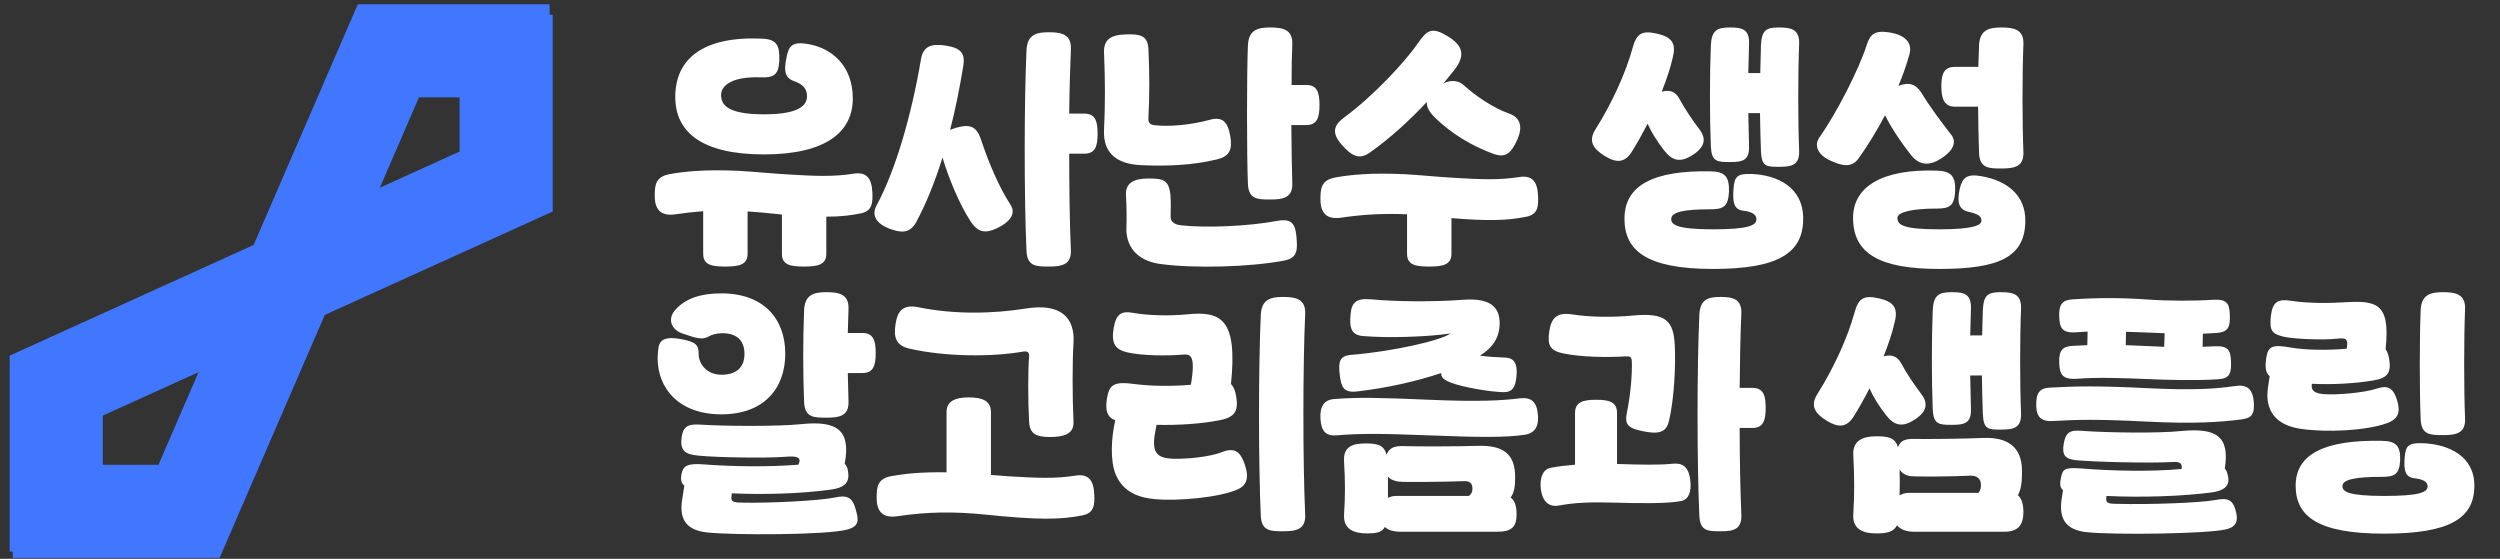 <svg width="170" height="38" viewBox="0 0 170 38" fill="none" xmlns="http://www.w3.org/2000/svg">
<rect x="0" y="0" width="170" height="38" fill="#333333" stroke="none"/>
<path d="M0.866 34.77H12.854L26.41 3.455H37.373" stroke="#4177FF" stroke-width="6.33"/>
<path d="M3.821 37.507V26.223L34.418 12.344V1" stroke="#4177FF" stroke-width="6.33"/>
<path d="M52.993 4.123C52.944 5.145 52.571 5.291 51.679 5.259C49.926 5.194 49.034 5.746 49.034 6.459C49.034 7.109 49.44 7.774 51.954 7.774C54.469 7.774 54.859 7.092 54.875 6.573C54.891 6.038 54.599 5.729 53.999 5.518C53.35 5.291 53.301 4.788 53.48 3.928C53.626 3.15 53.837 2.793 54.989 3.003C56.53 3.279 57.99 4.431 57.99 6.703C57.99 8.974 56.157 10.5 51.954 10.5C47.752 10.5 45.919 9.007 45.919 6.589C45.919 4.009 47.801 2.436 51.857 2.63C52.831 2.679 53.025 3.101 52.993 4.123ZM50.835 17.266C50.835 18.012 50.234 18.125 49.326 18.125C48.417 18.125 47.817 18.028 47.817 17.266V14.361C47.2 14.41 46.584 14.475 45.935 14.572C44.961 14.718 44.523 14.28 44.523 13.323C44.523 12.593 44.572 12.025 45.513 11.846C46.47 11.668 47.931 11.506 50.251 11.619C51.192 11.668 52.652 11.814 53.593 11.863C55.475 11.976 56.66 12.025 58.023 11.814C58.915 11.668 59.272 12.106 59.321 13.063C59.353 13.793 59.321 14.345 58.542 14.507C57.844 14.653 57.13 14.734 56.189 14.734V17.266C56.189 18.012 55.589 18.125 54.68 18.125C53.772 18.125 53.171 18.028 53.171 17.266V14.588L51.889 14.459L50.835 14.377V17.266ZM62.289 15.124C61.851 15.919 61.202 15.822 60.472 15.546C59.628 15.221 59.223 14.669 59.612 13.956C60.878 11.635 61.981 7.855 62.63 4.009C62.776 3.182 63.279 2.939 64.317 3.101C65.34 3.263 65.648 3.62 65.502 4.496C65.259 5.973 64.966 7.449 64.609 8.828C64.739 8.78 64.869 8.731 65.031 8.682C65.924 8.439 66.394 8.553 66.703 9.477C67.254 11.132 67.936 12.723 68.715 13.923C69.136 14.572 68.601 15.14 67.773 15.53C66.978 15.903 66.492 15.773 66.037 15.108C65.226 13.891 64.48 12.025 64.09 10.71C63.571 12.398 62.955 13.891 62.289 15.124ZM72.82 16.99C72.868 18.028 72.171 18.125 71.311 18.125C70.451 18.125 69.85 18.109 69.802 17.071C69.639 13.501 69.639 6.979 69.802 3.409C69.85 2.371 70.451 2.192 71.311 2.192C72.171 2.192 72.868 2.322 72.82 3.36C72.771 4.561 72.722 6.086 72.706 7.725H73.728C74.475 7.725 74.637 8.228 74.637 9.088C74.637 9.948 74.475 10.451 73.728 10.451H72.706C72.706 12.868 72.739 15.27 72.82 16.99ZM78.092 7.985C78.076 8.261 78.125 8.455 78.449 8.504C79.341 8.634 80.915 8.52 82.262 8.147C83.106 7.92 83.479 8.244 83.657 9.25C83.82 10.175 83.609 10.629 82.749 10.84C81.078 11.246 79.309 11.311 77.589 11.23C76.064 11.165 74.993 10.5 75.074 8.845C75.155 7.076 75.155 5.518 75.074 3.588C75.042 2.679 75.529 2.371 76.583 2.338C77.492 2.306 78.043 2.403 78.092 3.312C78.173 4.999 78.173 6.459 78.092 7.985ZM87.876 12.43C87.925 13.469 87.227 13.566 86.367 13.566C85.507 13.566 84.907 13.55 84.858 12.511C84.777 10.565 84.777 5.032 84.858 3.085C84.907 2.046 85.507 1.868 86.367 1.868C87.227 1.868 87.925 1.998 87.876 3.036C87.844 3.669 87.827 4.658 87.827 5.778H88.817C89.564 5.778 89.726 6.281 89.726 7.141C89.726 8.001 89.564 8.504 88.817 8.504H87.811C87.827 10.094 87.844 11.587 87.876 12.43ZM79.601 14.751C79.601 15.027 79.78 15.254 80.299 15.319C81.986 15.513 84.939 15.383 86.805 15.027C87.811 14.832 88.071 15.205 88.152 16.032C88.249 17.022 88.233 17.541 87.324 17.72C85.02 18.158 81.24 18.271 78.871 17.947C77.265 17.72 76.502 16.698 76.6 15.335C76.616 15.14 76.616 13.988 76.567 13.307C76.502 12.463 77.07 12.138 78.076 12.138C79.082 12.138 79.471 12.22 79.585 13.226C79.634 13.599 79.601 14.54 79.601 14.751ZM93.132 10.386C92.402 10.889 91.899 10.597 91.218 9.818C90.488 8.974 90.747 8.471 91.429 7.968C93.408 6.508 95.55 4.204 96.442 2.906C97.059 2.014 97.4 1.835 98.422 2.452C99.477 3.085 99.671 3.75 98.909 4.74L98.162 5.664C98.681 5.421 99.184 5.454 99.574 5.827C100.288 6.476 101.489 7.319 102.624 7.725C103.403 8.001 103.549 8.634 103.192 9.461C102.754 10.467 102.348 10.743 101.57 10.467C100.077 9.932 98.665 9.056 97.594 8.017C97.189 7.611 96.994 7.271 97.026 6.93C95.907 8.131 94.544 9.396 93.132 10.386ZM98.698 17.266C98.698 18.012 98.097 18.125 97.189 18.125C96.28 18.125 95.68 18.028 95.68 17.266V14.572C94.171 14.507 92.759 14.572 91.202 14.799C90.228 14.945 89.79 14.507 89.79 13.55C89.79 12.82 89.839 12.252 90.78 12.073C91.737 11.895 93.197 11.733 95.518 11.846C96.459 11.895 97.919 12.041 98.86 12.09C100.742 12.203 101.927 12.252 103.29 12.041C104.182 11.895 104.539 12.333 104.588 13.29C104.62 14.021 104.588 14.572 103.809 14.734C102.543 14.994 101.245 15.043 98.698 14.832V17.266ZM110.951 10.337C110.481 11.068 109.929 11.1 109.134 10.613C108.29 10.094 107.998 9.575 108.501 8.78C109.588 7.06 110.545 4.983 111.016 3.263C111.292 2.241 111.681 2.062 112.687 2.29C113.677 2.517 113.985 2.939 113.758 3.863C113.596 4.61 113.32 5.421 112.995 6.232C113.482 6.103 113.92 6.167 114.229 6.768C114.472 7.255 115.121 8.228 115.527 8.747C115.997 9.348 116.013 9.915 115.186 10.483C114.277 11.1 113.726 10.954 113.158 10.224C112.671 9.591 112.298 9.007 112.038 8.407C111.681 9.104 111.308 9.769 110.951 10.337ZM122.341 10.207C122.39 11.246 121.822 11.343 120.962 11.343C120.102 11.343 119.794 11.327 119.745 10.289C119.713 9.559 119.697 8.65 119.68 7.693H118.885L118.934 9.883C118.983 10.921 118.496 11.019 117.636 11.019C116.776 11.019 116.387 11.003 116.338 9.964C116.257 8.017 116.257 5.032 116.338 3.085C116.387 2.046 116.776 1.868 117.636 1.868C118.496 1.868 118.983 1.998 118.934 3.036L118.885 4.967H119.697L119.745 3.085C119.794 2.046 120.102 1.868 120.962 1.868C121.822 1.868 122.39 1.998 122.341 3.036C122.26 4.983 122.26 8.261 122.341 10.207ZM117.571 13.031C117.522 14.053 117.182 14.231 116.322 14.231C114.456 14.231 113.644 14.426 113.644 14.897C113.644 15.286 114.05 15.594 116.484 15.594C118.918 15.594 119.437 15.319 119.437 14.913C119.437 14.572 119.112 14.394 118.545 14.329C117.879 14.248 117.814 13.712 117.879 12.836C117.944 12.009 118.123 11.798 119.096 11.83C120.849 11.895 122.617 12.723 122.617 14.864C122.617 17.217 120.913 18.288 116.484 18.288C111.925 18.288 110.464 17.022 110.464 14.864C110.464 12.625 112.395 11.57 116.338 11.652C117.279 11.668 117.603 12.009 117.571 13.031ZM126.381 10.775C125.894 11.441 125.261 11.278 124.466 10.921C123.671 10.565 123.298 9.932 123.736 9.315C124.839 7.774 126.413 4.723 126.932 3.068C127.176 2.306 127.5 2.046 128.506 2.208C129.496 2.371 130.08 2.874 129.837 3.717C129.642 4.399 129.399 5.113 129.09 5.843C129.804 5.551 130.291 5.713 130.68 6.346C131.167 7.173 132.125 8.455 132.676 9.153C133.082 9.656 132.822 10.256 131.978 10.792C131.102 11.343 130.47 11.181 129.967 10.565C129.431 9.899 128.669 8.812 128.182 7.839C127.63 8.877 127.014 9.899 126.381 10.775ZM137.592 10.321C137.641 11.36 136.943 11.457 136.083 11.457C135.224 11.457 134.623 11.441 134.575 10.402C134.542 9.559 134.526 8.423 134.51 7.255H132.952C132.206 7.255 132.011 6.719 132.011 5.859C132.011 4.999 132.206 4.545 132.952 4.545H134.526L134.575 3.085C134.623 2.046 135.224 1.868 136.083 1.868C136.943 1.868 137.641 1.998 137.592 3.036C137.511 4.983 137.511 8.374 137.592 10.321ZM132.952 12.982C132.903 14.004 132.563 14.183 131.703 14.183C129.999 14.183 129.025 14.426 129.025 14.816C129.025 15.302 129.431 15.594 131.865 15.594C134.299 15.594 134.737 15.286 134.737 15.01C134.737 14.718 134.558 14.556 133.828 14.394C133.195 14.248 133.066 13.729 133.26 12.852C133.439 12.073 133.747 11.814 134.704 11.976C136.538 12.284 137.722 13.323 137.722 14.978C137.722 17.493 135.937 18.288 131.865 18.288C127.792 18.288 126.008 17.233 126.008 14.816C126.008 12.723 127.938 11.473 131.719 11.603C132.66 11.635 132.984 11.96 132.952 12.982ZM47.509 24.102C47.509 24.67 47.995 25.482 49.066 25.482C50.072 25.482 50.624 24.979 50.624 24.07C50.624 23.064 50.007 22.659 49.115 22.659C48.758 22.659 48.385 22.756 48.174 22.886C47.785 23.113 47.411 23.032 46.357 22.659C45.691 22.415 45.334 21.717 45.935 21.052C46.616 20.306 47.622 19.949 49.05 19.949C51.938 19.949 53.398 21.685 53.398 24.054C53.398 26.423 51.938 28.175 49.05 28.175C46.178 28.175 44.718 26.423 44.718 24.346C44.718 24.184 44.75 23.778 44.783 23.599C44.896 23.015 45.383 22.902 46.243 23.048C47.346 23.243 47.509 23.453 47.509 24.102ZM57.698 27.267C57.747 28.305 57.049 28.402 56.189 28.402C55.329 28.402 54.729 28.386 54.68 27.348C54.599 25.401 54.599 23.032 54.68 21.085C54.729 20.046 55.329 19.868 56.189 19.868C57.049 19.868 57.747 19.997 57.698 21.036L57.65 22.642H58.639C59.386 22.642 59.548 23.145 59.548 24.005C59.548 24.865 59.386 25.368 58.639 25.368H57.65L57.698 27.267ZM49.748 33.692C49.699 34.032 49.715 34.162 50.38 34.178C52.49 34.227 55.8 34.032 56.725 33.838C57.568 33.659 57.958 33.757 58.201 34.681C58.38 35.347 58.461 35.785 57.601 36.012C56.206 36.385 49.943 36.401 48.093 36.207C46.535 36.044 46.194 35.168 46.389 33.968L46.535 33.026C46.308 32.848 46.276 32.588 46.34 32.248C46.454 31.68 46.714 31.485 47.914 31.582C49.764 31.729 52.295 31.761 54.291 31.599C54.55 31.063 54.161 30.998 53.382 31.063C52.117 31.161 48.774 31.112 47.492 30.982C46.633 30.901 46.211 30.69 46.357 29.7C46.454 29.067 46.714 28.808 47.606 28.873C49.326 28.986 52.928 29.003 54.502 28.84C56.887 28.597 57.877 29.213 57.439 31.534C57.536 31.631 57.617 31.777 57.65 31.956C57.812 32.783 57.504 33.156 56.449 33.302C54.388 33.578 51.906 33.643 49.764 33.546L49.748 33.692ZM69.98 24.232C69.996 23.956 69.867 23.859 69.575 23.908C67.433 24.281 64.301 24.265 61.867 23.713C60.91 23.502 60.764 22.934 60.894 22.058C61.024 21.182 61.364 20.679 62.435 20.89C64.902 21.393 67.481 21.344 69.818 20.971C72.122 20.614 73.112 21.588 72.998 23.34C72.917 24.557 72.917 26.991 72.998 28.694C73.031 29.489 72.382 29.716 71.408 29.716C70.434 29.716 70.029 29.489 69.98 28.694C69.899 27.283 69.899 25.157 69.98 24.232ZM64.366 28.013C64.366 27.267 64.966 27.023 65.875 27.023C66.784 27.023 67.384 27.25 67.384 28.013V32.296L68.682 32.394C70.564 32.507 71.749 32.556 73.112 32.345C74.004 32.199 74.361 32.637 74.41 33.594C74.442 34.325 74.41 34.876 73.631 35.038C72.138 35.347 70.597 35.363 66.978 34.99C64.869 34.779 63.084 34.795 61.024 35.103C60.05 35.249 59.612 34.811 59.612 33.854C59.612 33.124 59.661 32.556 60.602 32.377C61.413 32.231 62.598 32.085 64.366 32.118V28.013ZM78.53 29.522C78.319 30.787 78.692 31.161 79.763 31.193C80.64 31.226 82.262 31.079 83.106 30.739C83.917 30.414 84.323 30.706 84.599 31.453C84.939 32.377 84.858 32.962 84.177 33.27C82.976 33.822 80.104 34.097 78.465 33.935C77.005 33.789 76.259 33.172 75.869 32.264C75.48 31.339 75.561 29.765 75.837 28.581C75.269 28.354 75.155 27.916 75.269 27.12C75.431 26.163 75.707 25.92 77.151 26.114C78.254 26.261 79.731 26.277 80.98 26.163C81.337 24.038 80.915 24.07 80.347 24.119C79.374 24.2 77.686 24.2 76.632 23.956C75.821 23.762 75.561 23.324 75.723 22.35C75.885 21.36 76.226 21.117 77.086 21.279C78.076 21.458 79.536 21.49 80.704 21.377C83.057 21.133 84.16 21.701 83.706 26.114C83.885 26.293 83.998 26.569 84.063 26.974C84.209 27.899 84.014 28.354 82.992 28.564C81.71 28.824 80.137 28.922 78.644 28.889L78.53 29.522ZM88.752 34.99C88.801 36.028 88.103 36.126 87.243 36.126C86.383 36.126 85.783 36.109 85.734 35.071C85.572 31.501 85.572 24.979 85.734 21.409C85.783 20.371 86.383 20.192 87.243 20.192C88.103 20.192 88.801 20.322 88.752 21.36C88.59 24.93 88.59 31.42 88.752 34.99ZM98.633 22.675C97.124 22.902 94.512 22.999 92.694 22.853C91.834 22.788 91.769 22.204 91.834 21.425C91.899 20.598 92.175 20.257 93.246 20.355C94.901 20.517 97.546 20.533 99.46 20.387C101.132 20.257 101.943 20.728 101.975 21.896C101.991 22.918 101.553 23.599 100.645 24.184C101.229 24.265 101.829 24.297 102.332 24.314C102.949 24.33 103.192 24.703 103.127 25.514C103.062 26.325 102.851 26.682 102.219 26.666C101.342 26.65 99.509 26.342 98.698 26.033C98.146 25.822 98 25.66 98 25.368C96.361 25.92 94.284 26.39 92.289 26.617C91.348 26.731 91.202 26.293 91.104 25.498C90.991 24.605 91.104 24.2 91.834 24.135C94.674 23.908 97.984 23.162 98.633 22.675ZM97.221 27.185C100.596 27.331 102.17 27.234 103.338 27.088C104.149 26.991 104.539 27.331 104.588 28.337C104.62 29.1 104.279 29.489 103.646 29.57C102.332 29.749 100.758 29.749 97.156 29.603C93.781 29.473 92.451 29.473 90.91 29.603C90.179 29.668 89.839 29.343 89.79 28.467C89.741 27.656 90.033 27.185 90.715 27.137C92.321 27.007 93.814 27.039 97.221 27.185ZM91.396 34.974C91.478 33.675 91.478 32.832 91.396 31.372C91.331 30.333 92.013 30.155 92.873 30.155C93.619 30.155 94.122 30.236 94.284 30.933C94.447 30.479 94.787 30.317 95.388 30.333C96.102 30.366 99.022 30.366 100.466 30.317C102.105 30.268 103.03 30.771 103.03 32.426C103.03 32.994 102.997 33.448 102.722 33.838C102.981 34 103.127 34.373 103.127 34.974C103.127 35.769 102.851 36.158 101.829 36.158H95.258C94.739 36.158 94.398 36.044 94.171 35.834C93.96 36.223 93.554 36.272 92.954 36.272C92.094 36.272 91.331 36.012 91.396 34.974ZM94.382 32.41V33.854C94.544 33.773 94.722 33.724 94.933 33.724H99.882C100.044 33.611 100.126 33.465 100.126 33.237C100.126 32.848 99.931 32.702 99.541 32.718C98.211 32.767 95.55 32.799 95.128 32.751C94.787 32.702 94.544 32.605 94.382 32.41ZM110.963 24.557C110.947 24.281 110.85 24.216 110.558 24.232C109.227 24.314 107.54 24.281 106.323 24.038C105.35 23.843 105.22 23.421 105.35 22.545C105.479 21.669 105.82 21.214 106.891 21.377C108.14 21.571 109.665 21.588 111.028 21.458C113.332 21.231 113.803 21.863 113.884 23.486C113.949 24.703 113.868 27.088 113.478 28.662C113.3 29.408 112.781 29.554 111.661 29.311C110.736 29.116 110.46 28.873 110.623 28.094C110.882 26.828 110.996 25.465 110.963 24.557ZM107.102 28.094C107.102 27.348 107.621 27.185 108.53 27.185C109.438 27.185 109.958 27.331 109.958 28.094V31.55C111.466 31.599 112.829 31.631 113.722 31.534C114.338 31.469 114.825 31.663 114.939 32.653C115.036 33.465 114.825 33.951 114.338 34.065C113.446 34.26 111.402 34.227 109.747 34.178C108.156 34.13 107.069 34.178 106.031 34.373C105.447 34.487 104.911 34.243 104.782 33.286C104.684 32.556 104.879 31.923 105.447 31.81C105.95 31.712 106.518 31.647 107.102 31.599V28.094ZM118.411 34.99C118.46 36.028 117.843 36.126 116.983 36.126C116.123 36.126 115.604 36.109 115.555 35.071C115.393 31.501 115.393 24.979 115.555 21.409C115.604 20.371 116.123 20.192 116.983 20.192C117.843 20.192 118.46 20.322 118.411 21.36C118.346 22.723 118.314 24.492 118.297 26.374H119.157C119.904 26.374 120.066 26.877 120.066 27.737C120.066 28.597 119.904 29.1 119.157 29.1H118.297C118.297 31.29 118.346 33.432 118.411 34.99ZM126.04 28.337C125.569 29.067 125.018 29.1 124.223 28.613C123.379 28.094 123.087 27.575 123.59 26.78C124.677 25.06 125.634 22.983 126.105 21.263C126.381 20.241 126.77 20.062 127.776 20.29C128.766 20.517 129.074 20.939 128.847 21.863C128.685 22.61 128.409 23.421 128.084 24.232C128.571 24.102 129.009 24.167 129.318 24.768C129.561 25.255 130.21 26.228 130.616 26.747C131.086 27.348 131.102 27.916 130.275 28.483C129.366 29.1 128.815 28.954 128.247 28.224C127.76 27.591 127.387 27.007 127.127 26.407C126.77 27.104 126.397 27.77 126.04 28.337ZM137.43 28.078C137.479 29.116 136.911 29.213 136.051 29.213C135.191 29.213 134.883 29.197 134.834 28.159C134.802 27.413 134.785 26.488 134.769 25.53H133.974L134.023 27.753C134.072 28.792 133.585 28.889 132.725 28.889C131.865 28.889 131.475 28.873 131.427 27.834C131.346 25.887 131.346 23.032 131.427 21.085C131.475 20.046 131.865 19.868 132.725 19.868C133.585 19.868 134.072 19.997 134.023 21.036L133.974 22.805H134.785L134.834 21.085C134.883 20.046 135.191 19.868 136.051 19.868C136.911 19.868 137.479 19.997 137.43 21.036C137.349 22.983 137.349 26.131 137.43 28.078ZM126.024 34.974C126.105 33.675 126.105 32.426 126.024 30.966C125.959 29.927 126.721 29.668 127.581 29.668C128.328 29.668 128.879 29.733 129.058 30.414C129.22 29.96 129.561 29.83 130.177 29.846C130.729 29.863 133.406 29.846 134.85 29.781C136.489 29.716 137.495 30.366 137.495 32.02C137.495 32.556 137.495 33.172 137.219 33.675C137.463 33.886 137.592 34.276 137.592 34.811C137.592 35.606 137.317 36.158 136.294 36.158H130.129C129.61 36.158 129.236 35.996 128.993 35.72C128.75 36.207 128.23 36.272 127.581 36.272C126.721 36.272 125.959 36.012 126.024 34.974ZM129.171 31.923C129.188 32.507 129.188 33.108 129.171 33.692C129.35 33.578 129.561 33.513 129.804 33.513H134.526C134.656 33.383 134.704 33.221 134.704 32.962C134.704 32.523 134.38 32.329 133.99 32.345C132.66 32.41 130.34 32.426 129.918 32.377C129.577 32.329 129.318 32.166 129.171 31.923ZM146.094 20.371C147.457 20.468 149.339 20.468 150.41 20.387C151.432 20.322 151.594 20.614 151.627 21.377C151.659 22.22 151.546 22.577 150.734 22.642L149.793 22.691L149.777 23.583L150.491 23.551C151.513 23.486 151.675 23.794 151.708 24.557C151.74 25.401 151.627 25.741 150.815 25.79C149.355 25.887 147.424 25.839 145.964 25.774C144.374 25.709 142.589 25.644 141.21 25.758C140.172 25.822 140.058 25.384 140.026 24.654C139.993 23.794 140.285 23.551 140.95 23.518L141.94 23.47L141.956 22.545L141.21 22.594C140.172 22.675 140.058 22.253 140.026 21.506C139.993 20.663 140.285 20.387 140.95 20.355C142.719 20.241 144.277 20.241 146.094 20.371ZM146.094 23.535L147.165 23.583L147.197 22.659L145.964 22.61L144.569 22.561L144.552 23.47L146.094 23.535ZM145.899 26.39C149.112 26.553 150.718 26.439 151.886 26.261C152.698 26.131 153.217 26.309 153.266 27.477C153.298 28.337 152.957 28.451 152.324 28.532C151.01 28.694 149.274 28.84 145.834 28.662C142.622 28.5 141.291 28.532 139.588 28.629C138.857 28.678 138.5 28.386 138.468 27.672C138.419 26.699 138.711 26.39 139.393 26.358C141.161 26.261 142.654 26.228 145.899 26.39ZM143.238 33.757C143.19 34.114 143.206 34.26 143.871 34.26C146.386 34.325 149.631 34.178 150.54 34.016C151.302 33.886 151.773 33.822 152.016 34.681C152.211 35.363 152.13 35.817 151.367 35.996C150.085 36.304 143.79 36.385 141.908 36.19C140.35 36.028 139.993 35.152 140.204 33.854L140.285 33.335C140.042 33.14 140.074 32.832 140.155 32.442C140.269 31.923 140.366 31.761 141.567 31.858C143.498 32.02 146.289 32.085 148.349 31.891C148.414 31.436 148.187 31.388 147.603 31.42C146.337 31.501 142.427 31.42 141.145 31.29C140.366 31.209 140.22 30.885 140.334 30.171C140.464 29.424 140.723 29.23 141.535 29.295C143.254 29.424 146.743 29.473 148.317 29.311C150.653 29.084 151.643 29.619 151.286 31.858C151.367 31.956 151.432 32.069 151.464 32.215C151.659 32.864 151.481 33.319 150.426 33.481C148.333 33.757 145.542 33.838 143.238 33.724V33.757ZM155.764 23.632C156.77 23.811 158.311 23.827 159.577 23.713C159.706 22.999 159.495 22.967 158.895 23.032C158.019 23.129 156.056 23.064 155.325 22.902C154.547 22.723 154.303 22.545 154.417 21.506C154.53 20.484 154.936 20.322 155.78 20.452C156.607 20.582 157.889 20.646 159.22 20.565C161.572 20.419 162.562 20.517 162.221 23.746C162.319 23.892 162.4 24.07 162.448 24.33C162.627 25.287 162.416 25.709 161.378 25.871C160.128 26.082 158.603 26.163 157.208 26.098C157.127 26.553 157.386 26.731 157.954 26.796C158.83 26.877 160.793 26.715 161.686 26.407C162.448 26.163 162.789 26.471 163.016 27.267C163.227 28.013 163.114 28.5 162.27 28.792C160.891 29.278 158.262 29.424 156.477 29.165C154.741 28.922 153.995 27.899 154.222 26.358L154.336 25.579C154.06 25.352 154.011 24.979 154.109 24.314C154.238 23.518 154.563 23.421 155.764 23.632ZM167.624 28.451C167.673 29.489 166.975 29.587 166.115 29.587C165.255 29.587 164.655 29.57 164.606 28.532C164.525 26.585 164.525 23.032 164.606 21.085C164.655 20.046 165.255 19.868 166.115 19.868C166.975 19.868 167.673 19.997 167.624 21.036C167.543 22.983 167.543 26.504 167.624 28.451ZM163.211 31.29C163.162 32.264 162.822 32.426 161.962 32.426C160.096 32.426 159.284 32.621 159.284 33.059C159.284 33.432 159.69 33.724 162.124 33.724C164.558 33.724 165.077 33.465 165.077 33.075C165.077 32.751 164.752 32.588 164.185 32.523C163.519 32.442 163.454 31.939 163.519 31.096C163.584 30.317 163.763 30.106 164.736 30.138C166.489 30.203 168.257 30.998 168.257 33.026C168.257 35.266 166.553 36.288 162.124 36.288C157.565 36.288 156.104 35.087 156.104 33.026C156.104 30.901 158.035 29.895 161.978 29.976C162.919 29.992 163.243 30.317 163.211 31.29Z" fill="white"/>
</svg>
